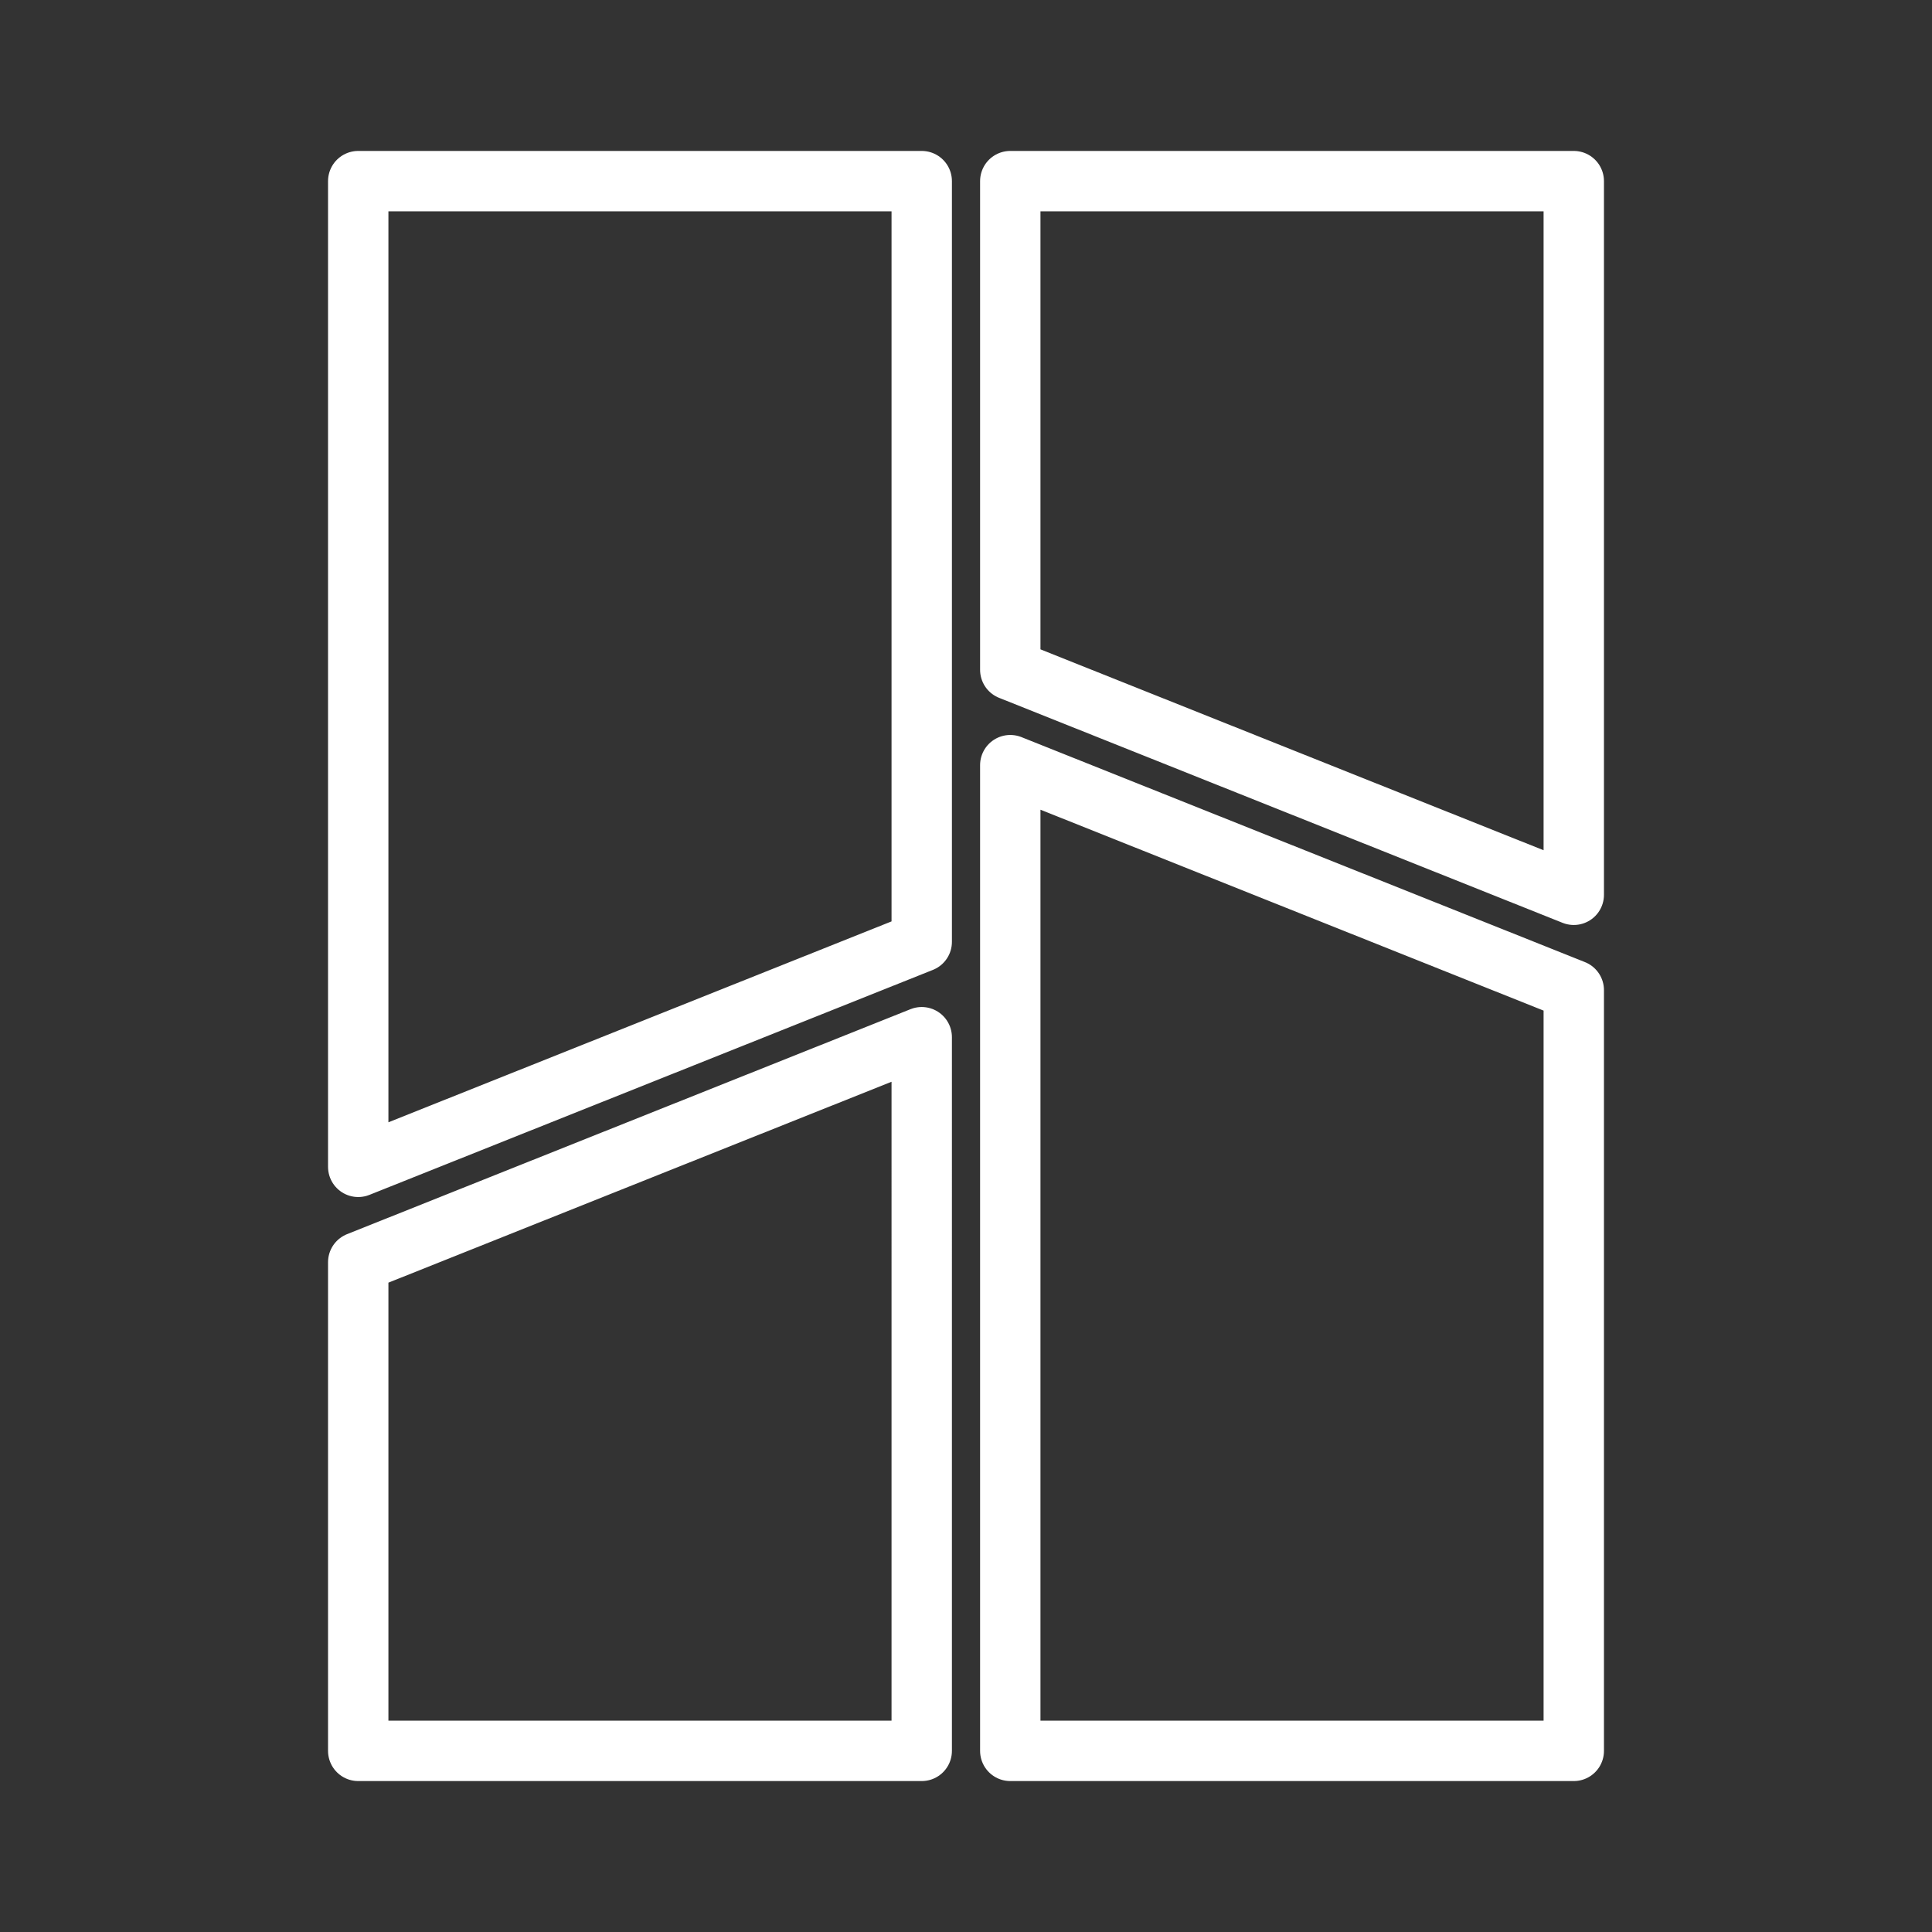 <ns0:svg xmlns:ns0="http://www.w3.org/2000/svg" viewBox="0 0 48 48" style="stroke-width:1.5px"><ns0:rect x="0" y="0" width="48" height="48" fill="#333333" stroke="none"/><ns0:defs style="stroke-width:1.5px"><ns0:style style="stroke-width:1.5px">.a{fill:none;stroke:#fff;stroke-linecap:round;stroke-linejoin:round}</ns0:style></ns0:defs><ns0:path class="a" d="M25.1 19.01V43.5h14V24.6zM25.1 4.5v12.141l14 5.59V4.5zM8.9 28.99V4.5h14v18.9zM8.9 43.5V31.359l14-5.59V43.5z" style="stroke-width:1.5px" /></ns0:svg>